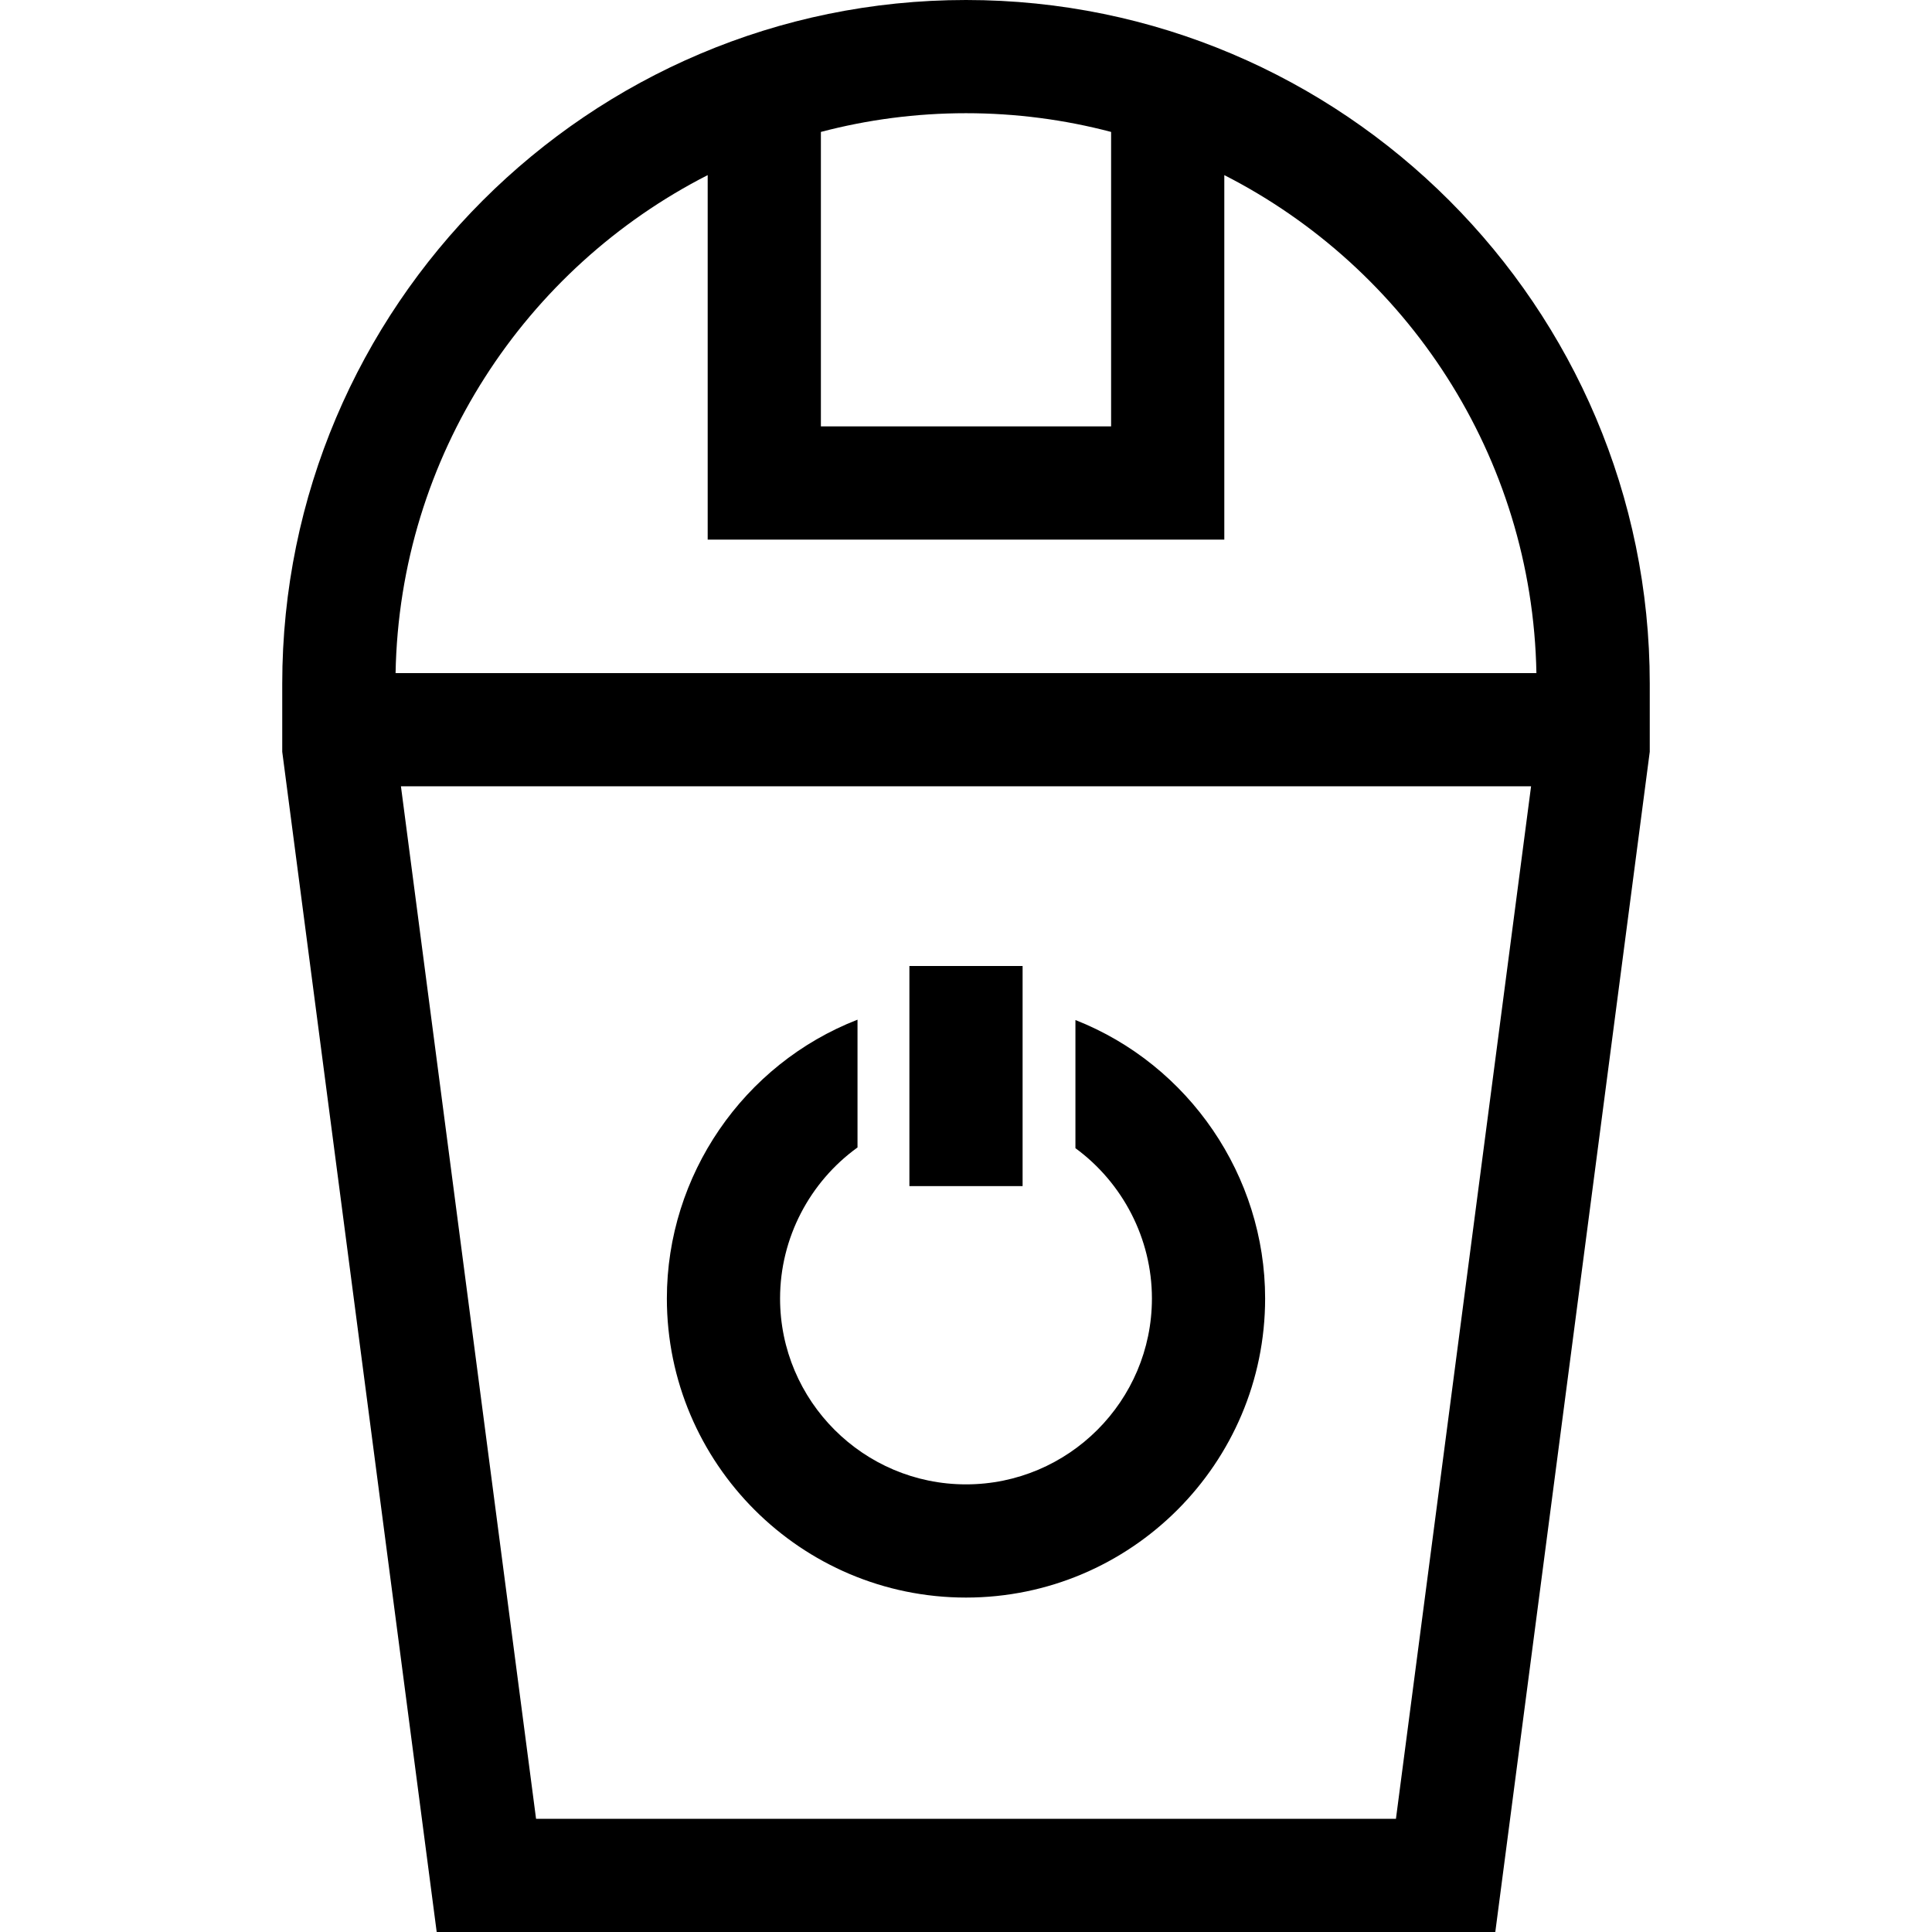 <?xml version="1.0" encoding="iso-8859-1"?>
<!-- Generator: Adobe Illustrator 19.0.0, SVG Export Plug-In . SVG Version: 6.00 Build 0)  -->
<svg version="1.1" id="Capa_1" xmlns="http://www.w3.org/2000/svg" xmlns:xlink="http://www.w3.org/1999/xlink" x="0px" y="0px"
	 viewBox="0 0 512 512" style="enable-background:new 0 0 512 512;" xml:space="preserve">
<g>
	<g>
		<path d="M255.999,0C156.083,0,74.796,81.288,74.796,181.204v18.02L115.729,512h280.54l40.807-311.808l0.127-0.969v-18.02
			C437.202,81.288,355.915,0,255.999,0z M217.544,34.961C229.828,31.729,242.715,30,255.999,30s26.171,1.729,38.455,4.961V113
			h-76.91V34.961z M369.939,482H142.061l-35.81-273.625h299.499L369.939,482z M104.832,178.375
			c1.062-57.555,34.436-107.352,82.712-131.969V143h136.91V46.406c48.276,24.616,81.65,74.414,82.712,131.969H104.832z"/>
	</g>
</g>
<g>
	<g>
		<path d="M284.999,270.319v33.958c12.478,9.145,20.272,23.917,20.272,39.823c0,27.169-22.104,49.272-49.272,49.272
			c-27.168,0-49.273-22.104-49.273-49.272c0-16.059,7.889-30.895,20.523-40.013v-33.864c-30.284,11.793-50.523,41.263-50.523,73.877
			c0,43.711,35.562,79.272,79.273,79.272s79.272-35.562,79.272-79.272C335.272,311.664,315.113,282.167,284.999,270.319z"/>
	</g>
</g>
<g>
	<g>
		<rect x="240.999" y="256" width="30" height="58.33"/>
	</g>
</g>
<g>
</g>
<g>
</g>
<g>
</g>
<g>
</g>
<g>
</g>
<g>
</g>
<g>
</g>
<g>
</g>
<g>
</g>
<g>
</g>
<g>
</g>
<g>
</g>
<g>
</g>
<g>
</g>
<g>
</g>
</svg>
